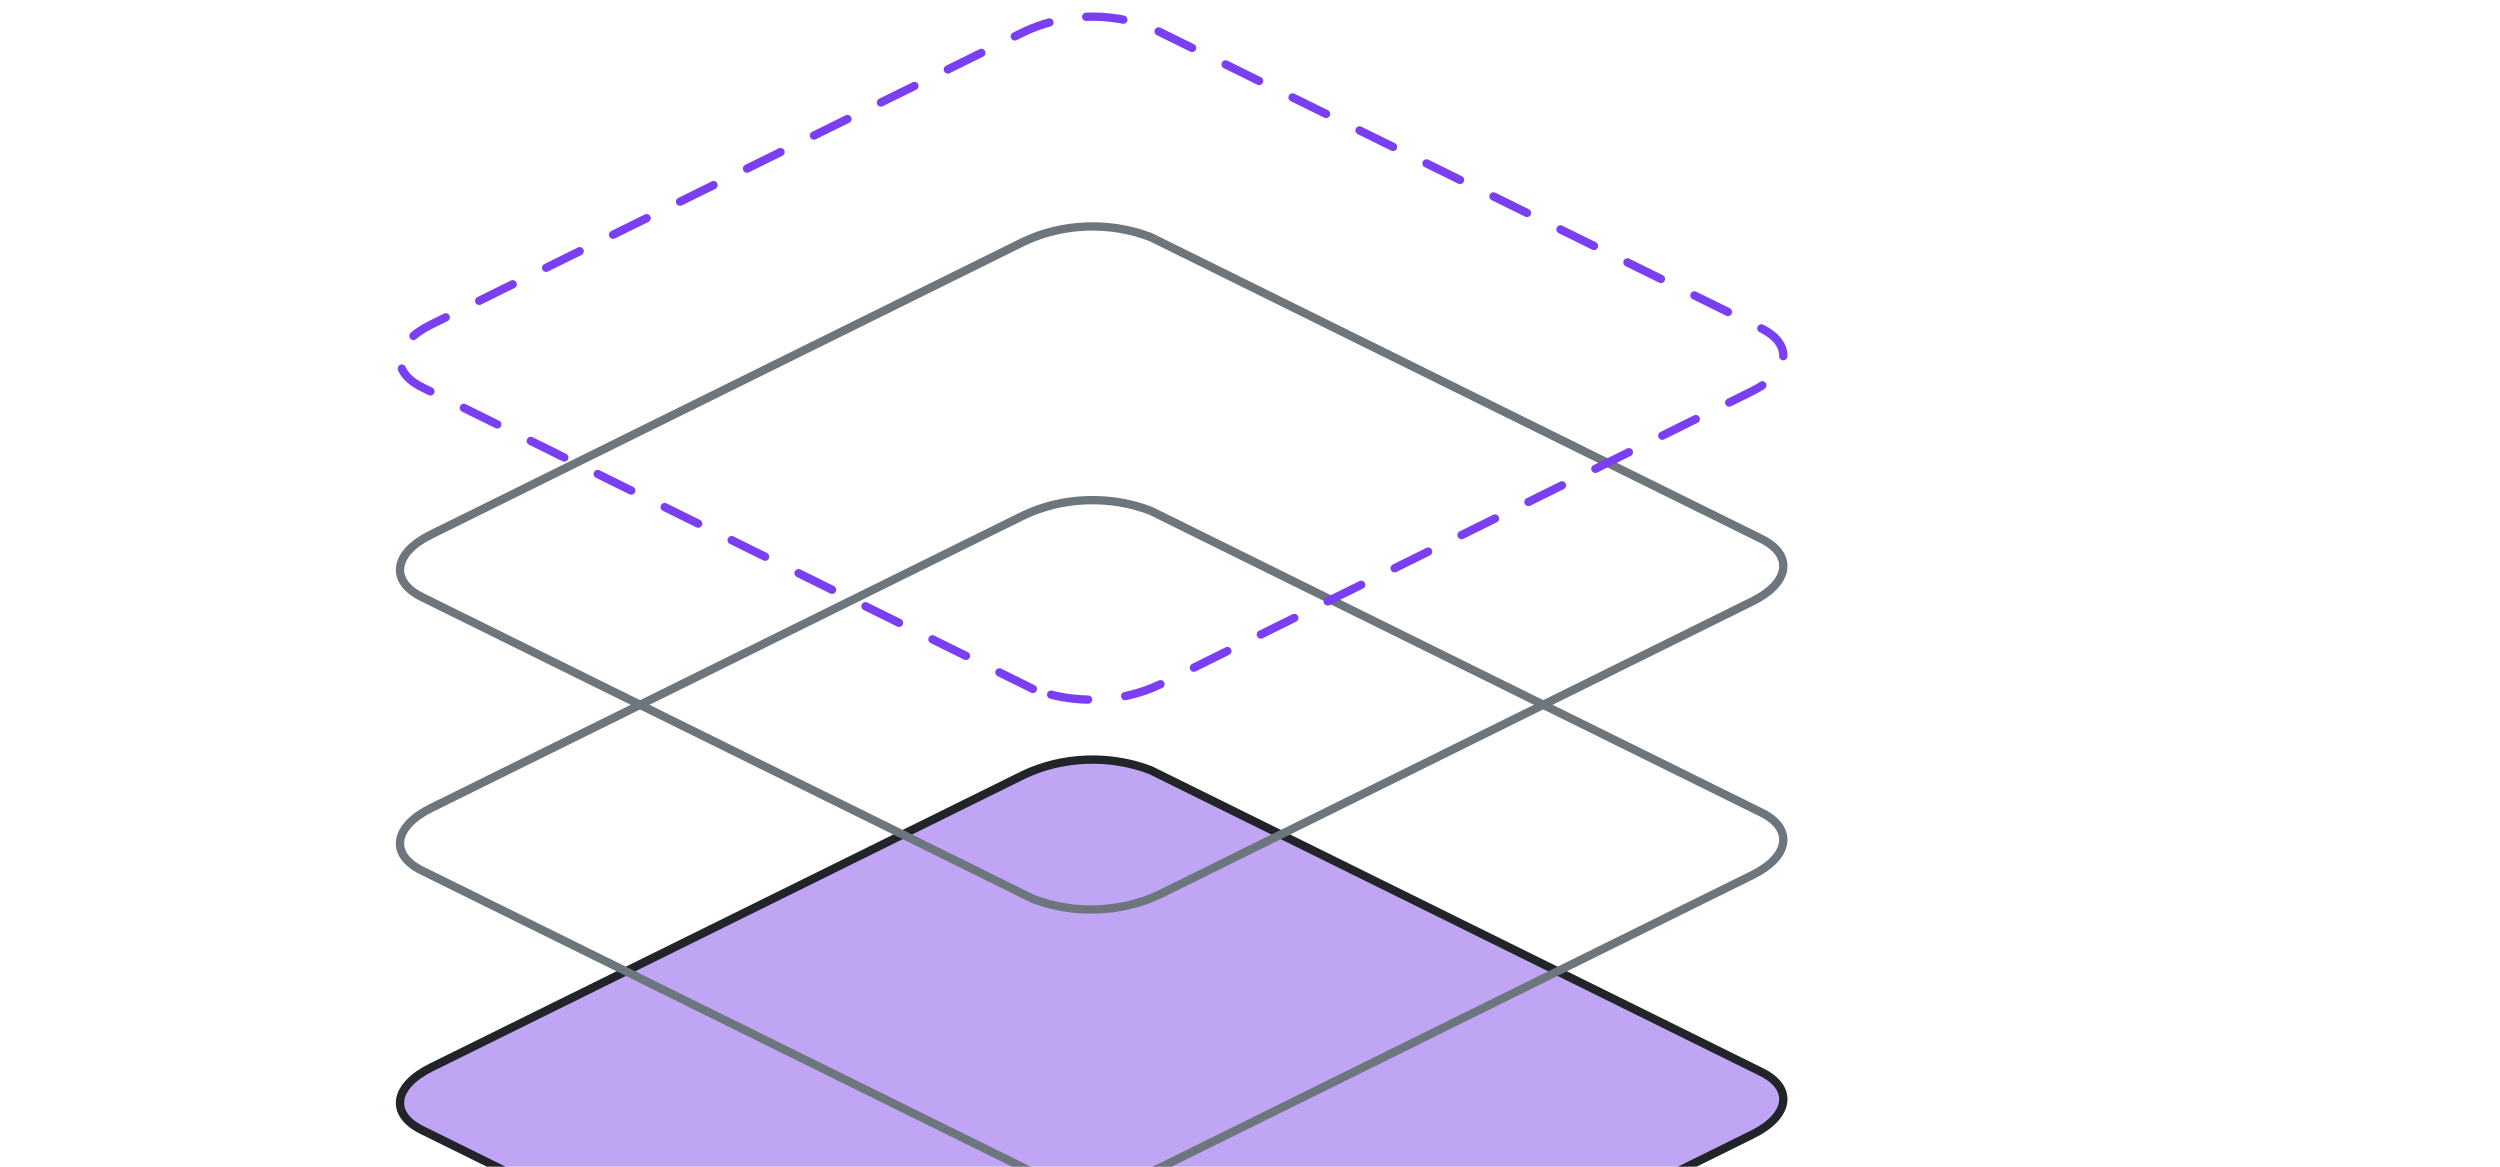 <svg
        width="150"
        height="70"
        viewBox="0 0 150 70"
        fill="none"
        xmlns="http://www.w3.org/2000/svg"
      >
        <g clip-path="url(#clip0_659_506)">
          <path
            d="M61.974 85.909L25.316 67.801C23.367 66.842 23.61 65.165 25.864 64.05L61.426 46.483C62.584 45.936 63.874 45.627 65.195 45.58C66.516 45.532 67.832 45.749 69.038 46.212L105.684 64.321C107.633 65.279 107.389 66.967 105.136 68.072L69.586 85.638C68.429 86.186 67.138 86.495 65.817 86.542C64.496 86.589 63.181 86.372 61.974 85.909Z"
            fill="#BFA5F3"
            stroke="#212529"
            stroke-width="0.5"
            stroke-miterlimit="10"
            stroke-linecap="round"
          />
          <path
            d="M61.974 70.343L25.316 52.234C23.367 51.276 23.61 49.598 25.864 48.483L61.426 30.916C62.584 30.369 63.874 30.06 65.195 30.013C66.516 29.966 67.832 30.183 69.038 30.646L105.684 48.754C107.633 49.713 107.389 51.401 105.136 52.505L69.586 70.072C68.429 70.619 67.138 70.928 65.817 70.975C64.496 71.022 63.181 70.806 61.974 70.343Z"
            stroke="#6D757D"
            stroke-width="0.5"
            stroke-miterlimit="10"
            stroke-linecap="round"
          />
          <path
            d="M61.974 53.932L25.316 35.824C23.367 34.865 23.61 33.177 25.864 32.073L61.426 14.496C62.584 13.948 63.874 13.639 65.195 13.592C66.516 13.545 67.832 13.762 69.038 14.225L105.684 32.333C107.633 33.292 107.389 34.98 105.136 36.084L69.586 53.662C68.429 54.209 67.138 54.518 65.817 54.565C64.496 54.612 63.181 54.395 61.974 53.932Z"
            stroke="#6D757D"
            stroke-width="0.5"
            stroke-miterlimit="10"
            stroke-linecap="round"
          />
          <path
            d="M61.974 41.336L25.328 23.237C23.367 22.268 23.61 20.591 25.864 19.476L61.426 1.919C62.581 1.366 63.872 1.053 65.194 1.006C66.517 0.959 67.833 1.179 69.038 1.649L105.684 19.705C107.633 20.674 107.389 22.352 105.136 23.467L69.586 41.075C68.428 41.62 67.137 41.928 65.816 41.973C64.495 42.018 63.18 41.8 61.974 41.336Z"
            stroke="#7b3ff2"
            stroke-width="0.5"
            stroke-miterlimit="10"
            stroke-linecap="round"
            stroke-linejoin="round"
            stroke-dasharray="2.24 2.24"
          />
        </g>
        <defs>
          <clipPath id="clip0_659_506">
            <rect width="150" height="70" fill="white" />
          </clipPath>
        </defs>
      </svg>